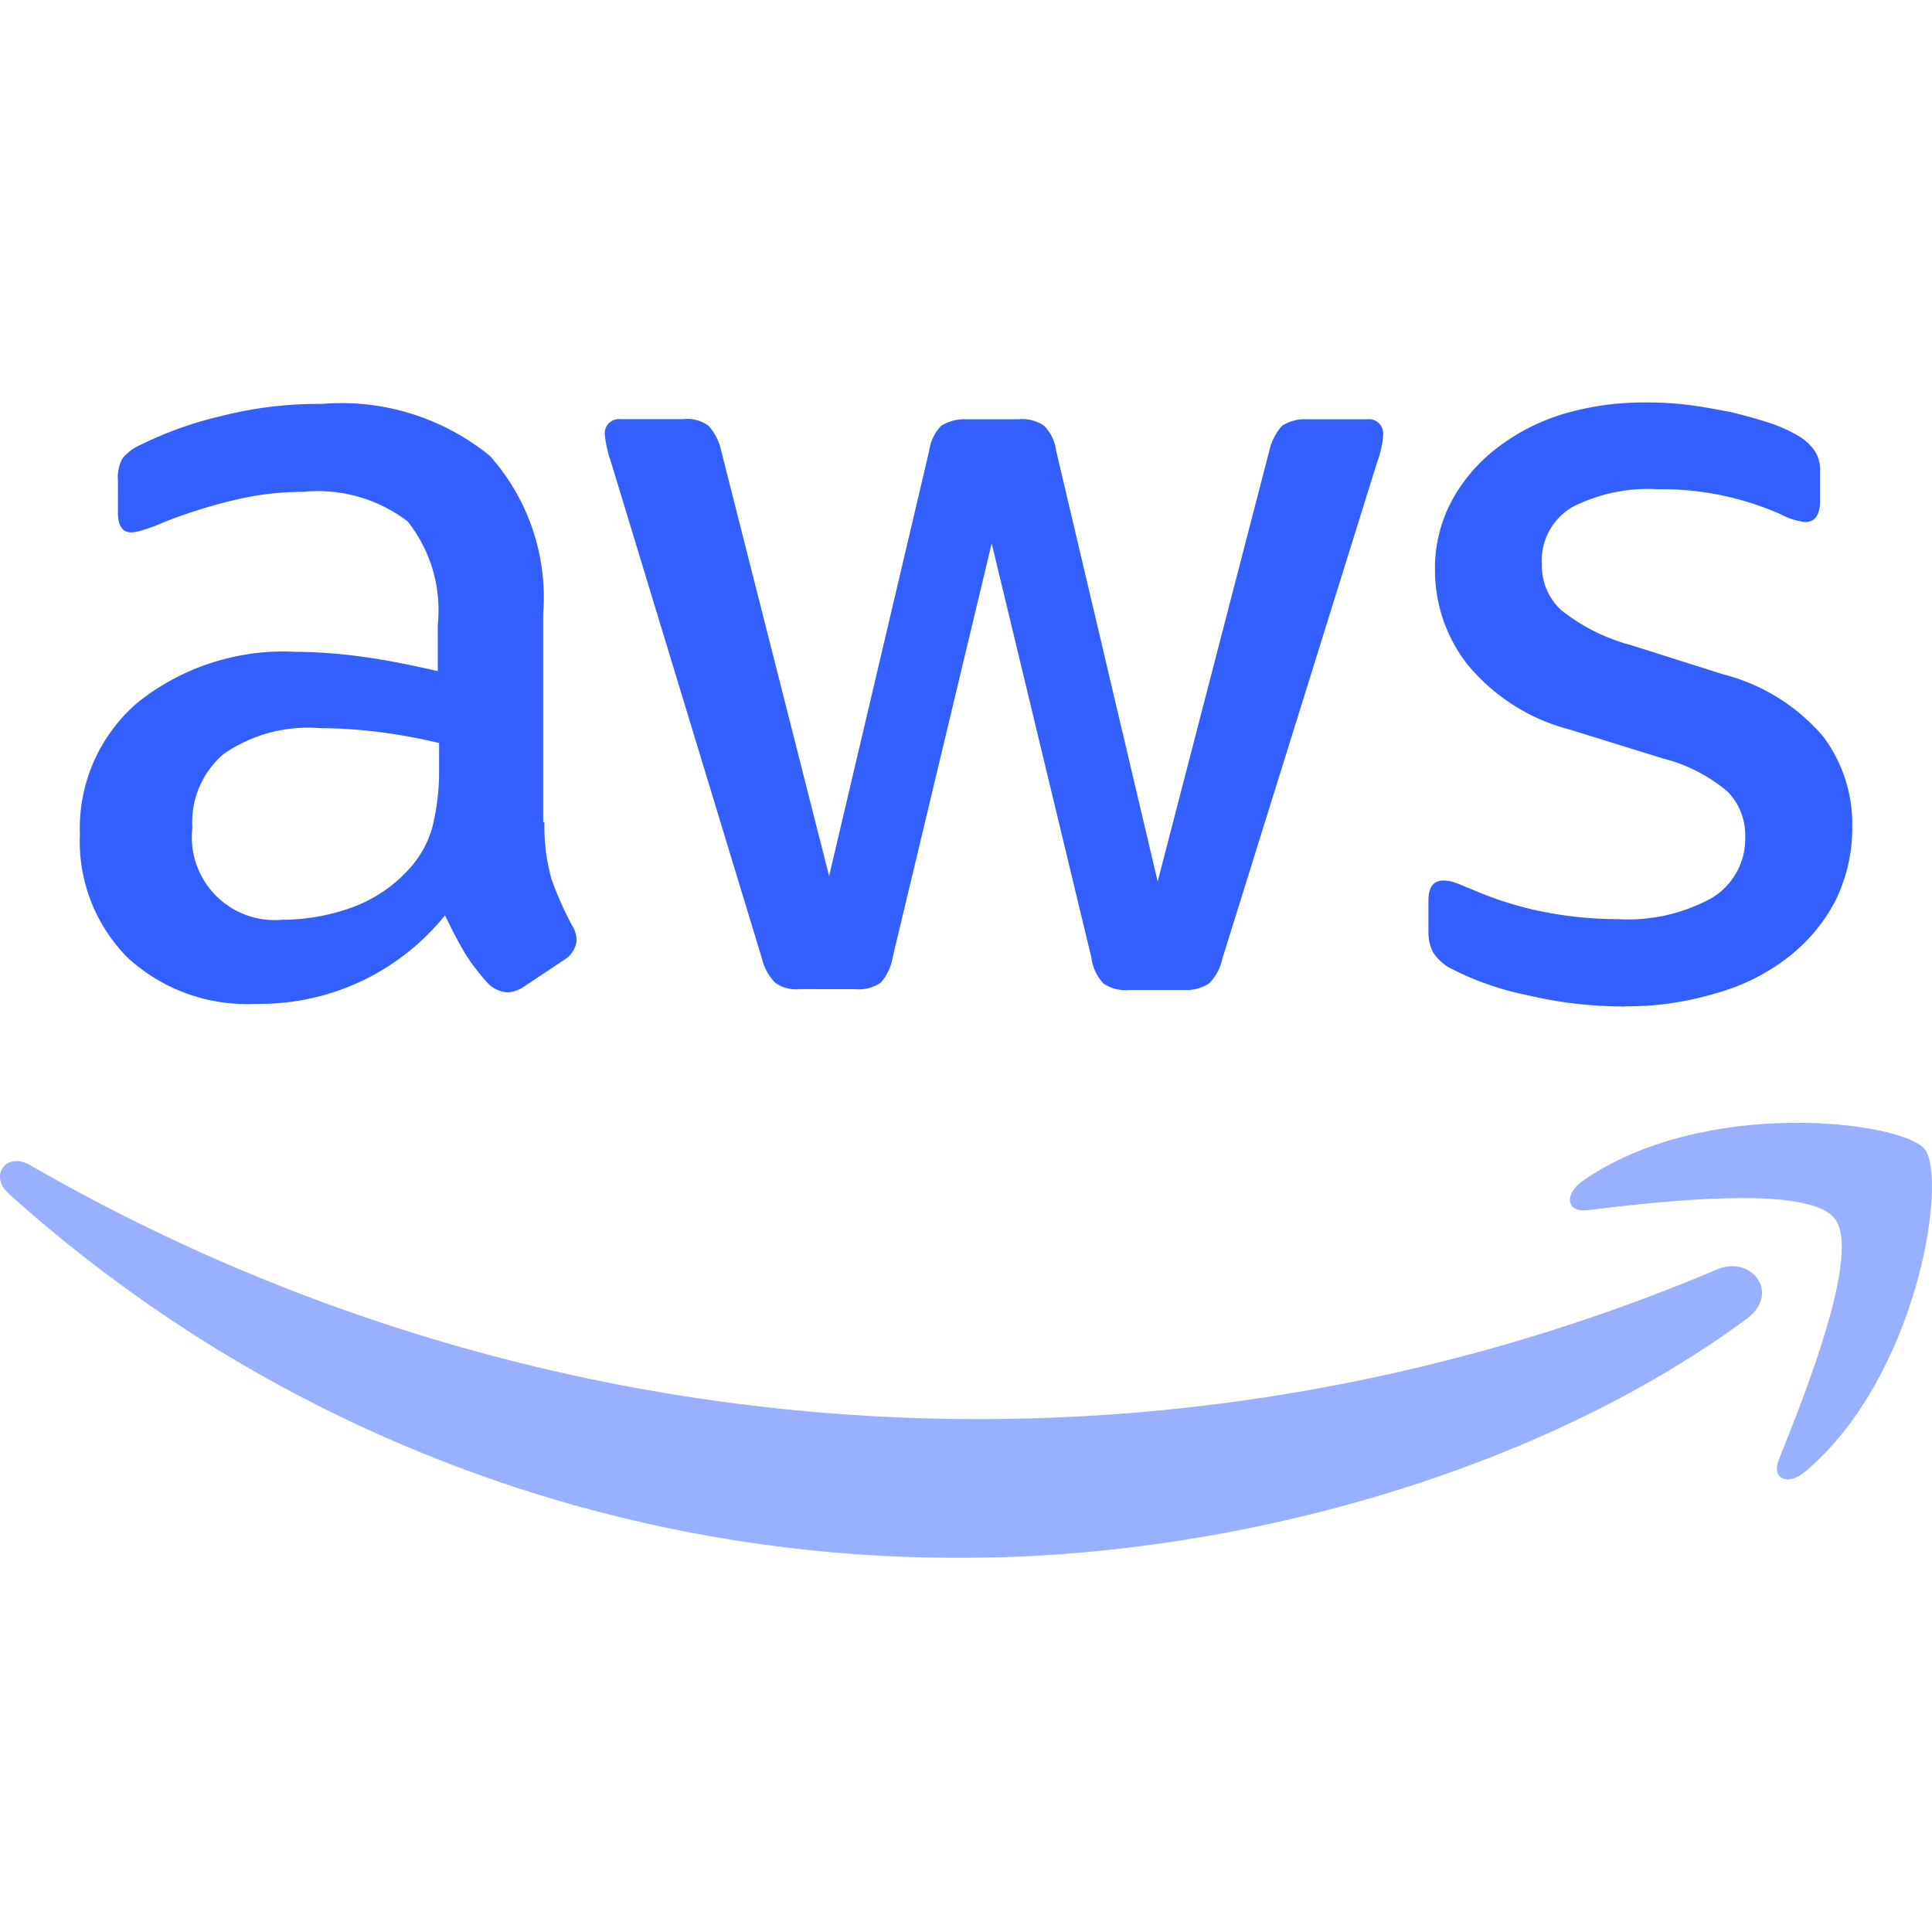 <svg xmlns="http://www.w3.org/2000/svg" xmlns:xlink="http://www.w3.org/1999/xlink" width="48" height="48" viewBox="0 0 48 48">
  <defs>
    <clipPath id="clip-AWS_Developers">
      <rect width="48" height="48"/>
    </clipPath>
  </defs>
  <g id="AWS_Developers" data-name="AWS Developers" clip-path="url(#clip-AWS_Developers)">
    <g id="aws-2" transform="translate(-1.668 8.9)">
      <path id="Path_135379" data-name="Path 135379" d="M25.642,11.525a4.83,4.83,0,0,0,.176,1.421,8.546,8.546,0,0,0,.511,1.149.694.694,0,0,1,.112.367.632.632,0,0,1-.3.479l-1.006.67a.765.765,0,0,1-.415.144.735.735,0,0,1-.479-.223,4.939,4.939,0,0,1-.575-.75c-.16-.271-.319-.575-.495-.942a5.9,5.9,0,0,1-4.694,2.2,4.374,4.374,0,0,1-3.193-1.149A4.1,4.1,0,0,1,14.1,11.828a4.11,4.11,0,0,1,1.453-3.289,5.808,5.808,0,0,1,3.911-1.245,12.64,12.64,0,0,1,1.692.128c.591.08,1.2.208,1.836.351V6.608a3.537,3.537,0,0,0-.75-2.554,3.675,3.675,0,0,0-2.6-.734,7.264,7.264,0,0,0-1.724.208,12.72,12.72,0,0,0-1.724.543,4.581,4.581,0,0,1-.559.208.979.979,0,0,1-.255.048c-.224,0-.335-.16-.335-.495V3.048a1.01,1.01,0,0,1,.112-.559,1.2,1.2,0,0,1,.447-.335,9.191,9.191,0,0,1,2.012-.718,9.679,9.679,0,0,1,2.49-.3,5.834,5.834,0,0,1,4.183,1.293A5.283,5.283,0,0,1,25.61,6.352v5.172Zm-6.482,2.427a5.174,5.174,0,0,0,1.644-.287,3.557,3.557,0,0,0,1.517-1.022,2.534,2.534,0,0,0,.543-1.022,5.731,5.731,0,0,0,.16-1.389V9.561a13.332,13.332,0,0,0-1.469-.271,12.029,12.029,0,0,0-1.5-.1,3.68,3.68,0,0,0-2.379.639,2.225,2.225,0,0,0-.782,1.836,2.06,2.06,0,0,0,2.267,2.283ZM31.98,15.675a.891.891,0,0,1-.607-.16,1.3,1.3,0,0,1-.335-.623L27.287,2.553a2.8,2.8,0,0,1-.144-.639.35.35,0,0,1,.383-.4H29.09a.885.885,0,0,1,.623.16,1.306,1.306,0,0,1,.319.623l2.682,10.568L35.2,2.3a1.12,1.12,0,0,1,.3-.623,1.1,1.1,0,0,1,.639-.16h1.277a.961.961,0,0,1,.639.16,1.076,1.076,0,0,1,.3.623l2.522,10.7L43.65,2.3a1.369,1.369,0,0,1,.319-.623,1.042,1.042,0,0,1,.623-.16h1.485a.355.355,0,0,1,.4.4,1.593,1.593,0,0,1-.032.255,2.272,2.272,0,0,1-.112.4l-3.847,12.34a1.224,1.224,0,0,1-.335.623,1.021,1.021,0,0,1-.607.16H40.17a.961.961,0,0,1-.639-.16,1.132,1.132,0,0,1-.3-.639L36.753,4.6,34.295,14.877a1.246,1.246,0,0,1-.3.639.99.99,0,0,1-.639.16Zm20.514.431a10.564,10.564,0,0,1-2.459-.287,7.263,7.263,0,0,1-1.836-.639,1.15,1.15,0,0,1-.495-.447,1.127,1.127,0,0,1-.1-.447v-.814c0-.335.128-.495.367-.495a.9.9,0,0,1,.287.048c.1.032.239.1.4.16a8.684,8.684,0,0,0,1.756.559,9.587,9.587,0,0,0,1.9.192,4.307,4.307,0,0,0,2.331-.527,1.719,1.719,0,0,0,.83-1.517,1.555,1.555,0,0,0-.431-1.118,4.006,4.006,0,0,0-1.612-.83l-2.315-.718A4.869,4.869,0,0,1,48.567,7.6a3.8,3.8,0,0,1-.8-2.315A3.553,3.553,0,0,1,48.2,3.511,4.1,4.1,0,0,1,49.349,2.2a5.067,5.067,0,0,1,1.66-.83A6.958,6.958,0,0,1,53.021,1.1a8.014,8.014,0,0,1,1.07.064c.367.048.7.112,1.038.176.319.08.623.16.91.255a3.484,3.484,0,0,1,.671.287,1.381,1.381,0,0,1,.479.4.86.86,0,0,1,.144.527v.75c0,.335-.128.511-.367.511a1.661,1.661,0,0,1-.607-.192,7.3,7.3,0,0,0-3.065-.623,4.12,4.12,0,0,0-2.123.447,1.542,1.542,0,0,0-.75,1.421A1.507,1.507,0,0,0,50.9,6.256a4.769,4.769,0,0,0,1.756.878l2.267.718A4.855,4.855,0,0,1,57.4,9.385a3.612,3.612,0,0,1,.734,2.235,4.1,4.1,0,0,1-.415,1.852,4.293,4.293,0,0,1-1.165,1.4,5.146,5.146,0,0,1-1.772.894,7.591,7.591,0,0,1-2.283.335Z" transform="translate(-10.447 0)" fill="#335fff"/>
      <g id="Group_47146" data-name="Group 47146" transform="translate(1.668 18.995)">
        <g id="Group_47147" data-name="Group 47147" transform="translate(0 0)" opacity="0.5">
          <path id="Path_135380" data-name="Path 135380" d="M45.064,123.063C39.812,126.943,32.181,129,25.62,129A35.177,35.177,0,0,1,1.881,119.95c-.495-.447-.048-1.054.543-.7a47.148,47.148,0,0,0,41.874,2.6C45.176,121.451,45.926,122.425,45.064,123.063Z" transform="translate(-1.668 -118.193)" fill="#335fff" fill-rule="evenodd"/>
          <path id="Path_135381" data-name="Path 135381" d="M252.566,115.572c-.671-.862-4.438-.415-6.146-.208-.511.064-.591-.383-.128-.718,3-2.107,7.934-1.5,8.509-.8.575.718-.16,5.651-2.969,8.014-.431.367-.846.176-.655-.3C251.816,119.978,253.237,116.418,252.566,115.572Z" transform="translate(-206.983 -113.192)" fill="#335fff" fill-rule="evenodd"/>
        </g>
      </g>
    </g>
  </g>
</svg>

